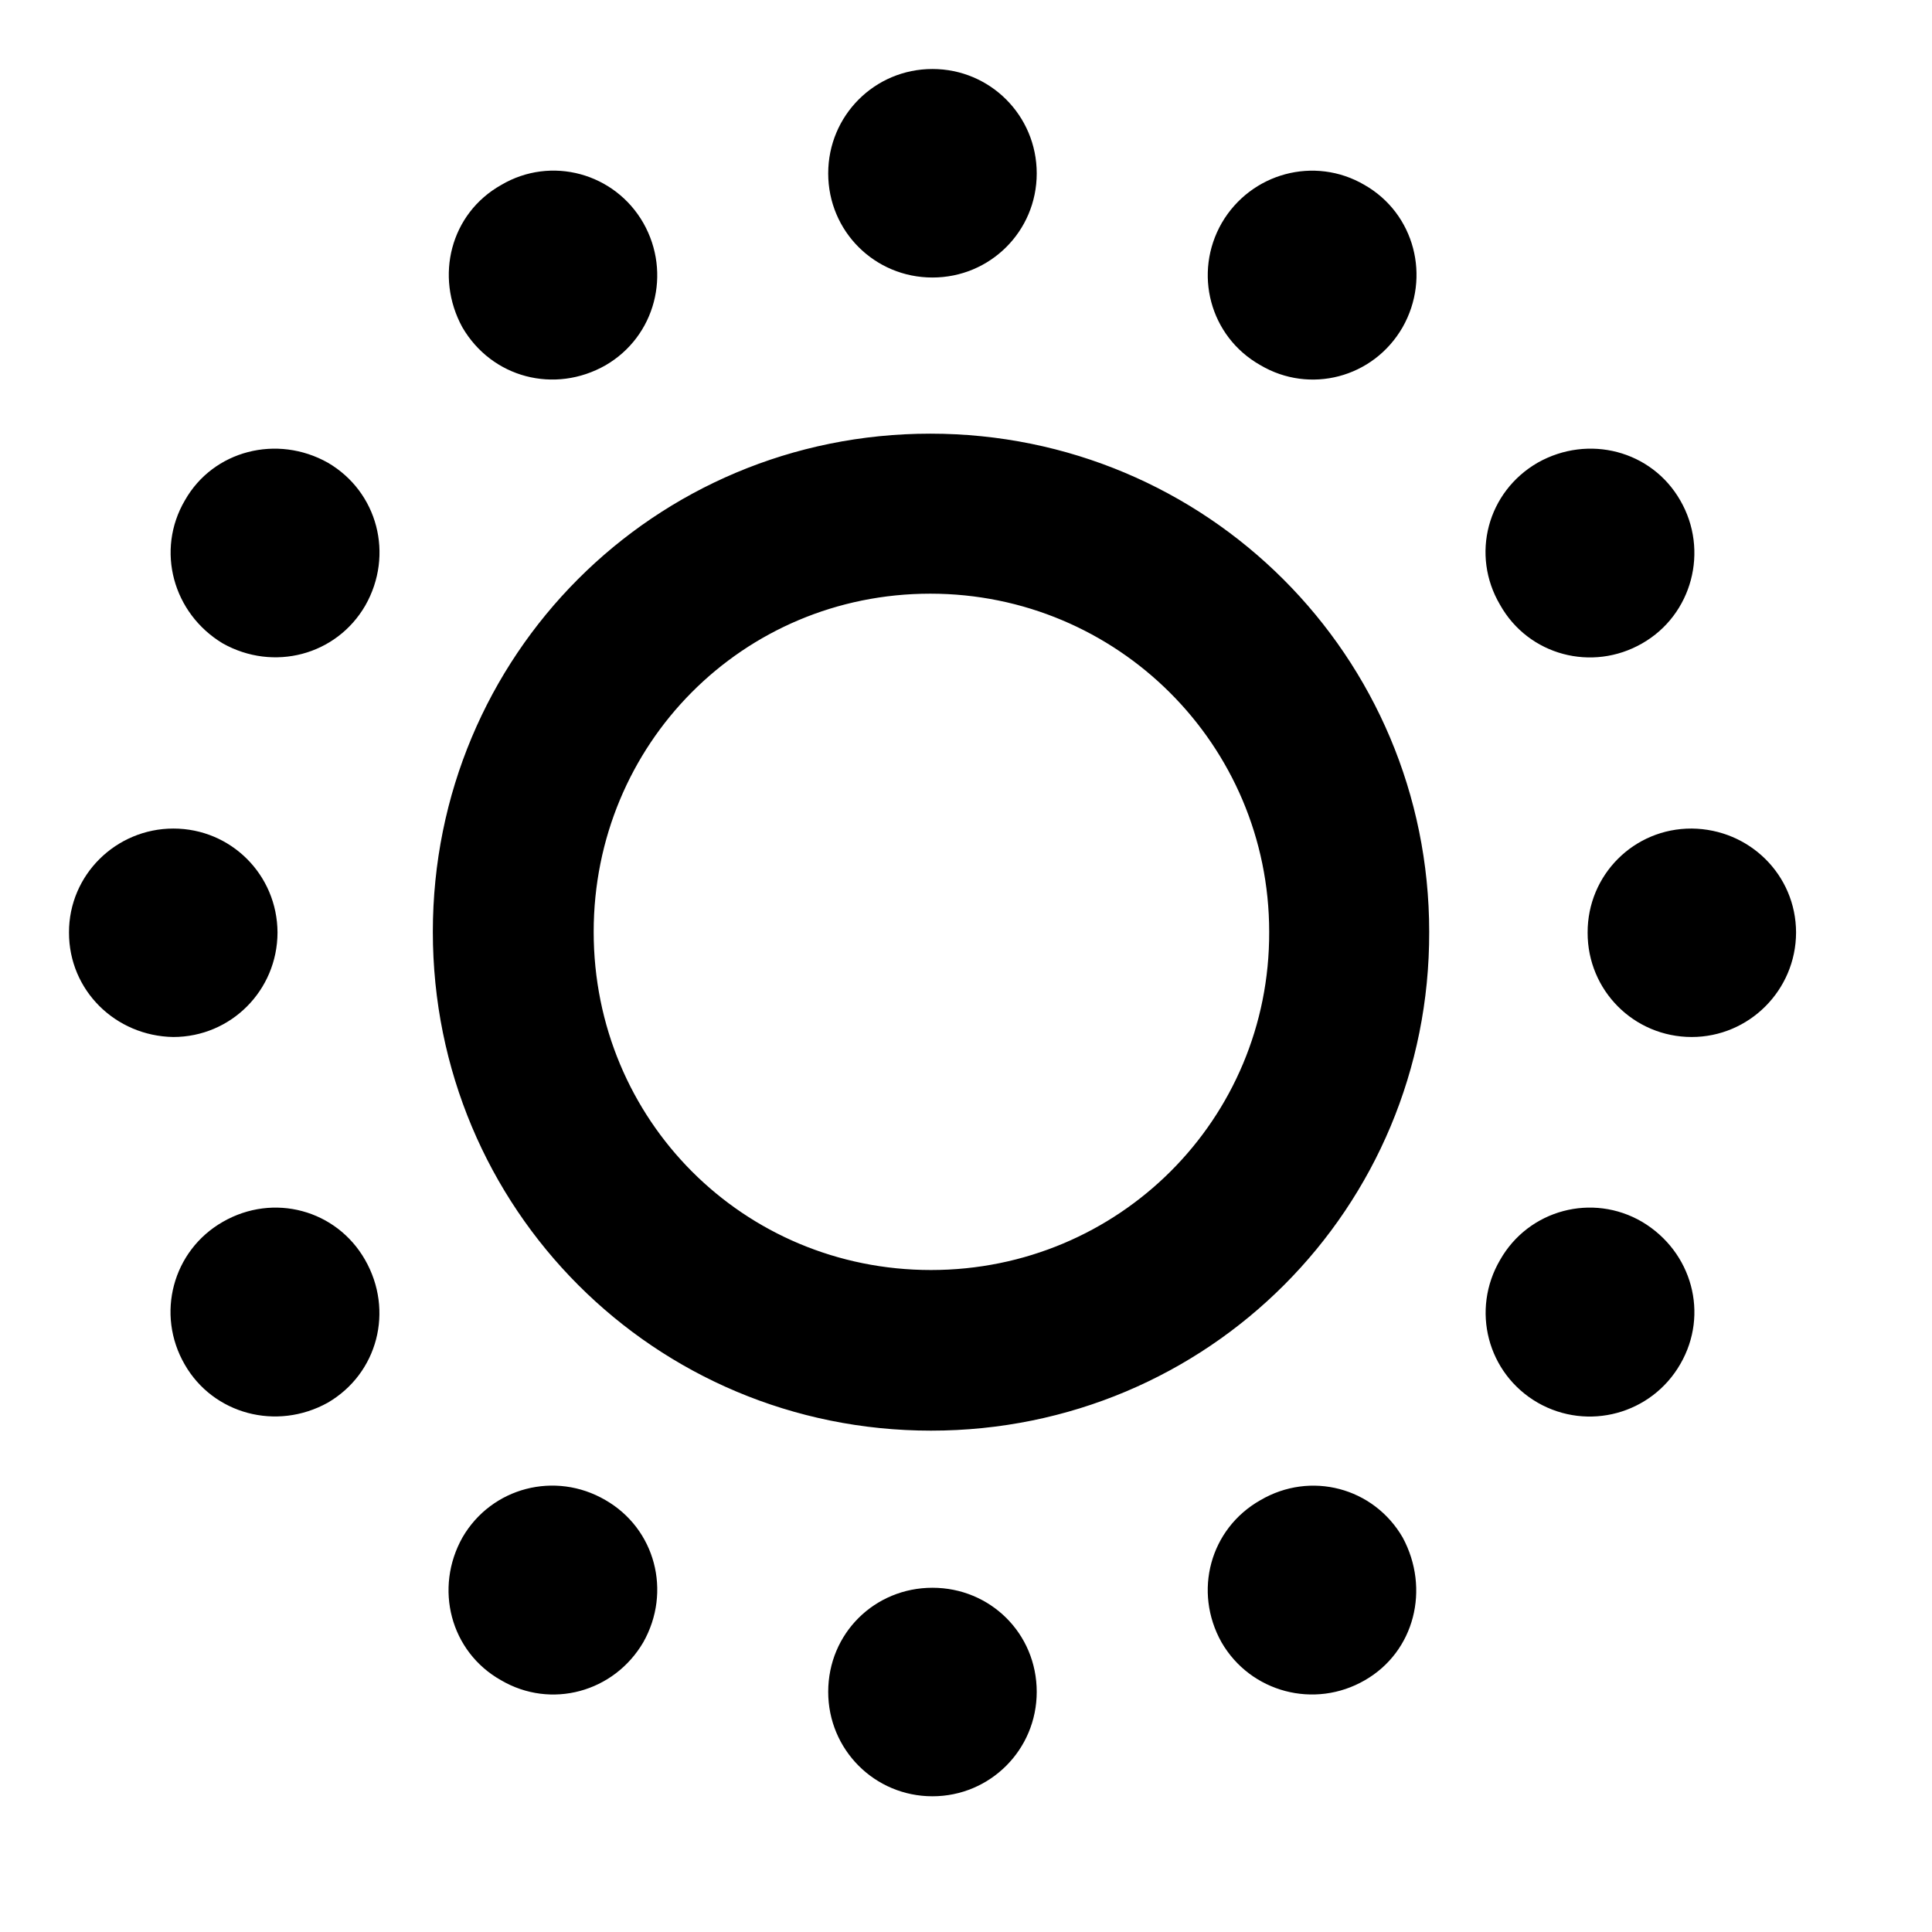 <svg width="28" height="28" viewBox="0 0 28 28" fill="none" xmlns="http://www.w3.org/2000/svg">
<path d="M13.514 4.022C14.35 4.022 15.025 3.351 15.025 2.513C15.025 1.675 14.35 1 13.514 1C12.676 1 12.003 1.675 12.003 2.513C12.003 3.351 12.676 4.022 13.514 4.022ZM18.266 5.292C18.981 5.715 19.903 5.478 20.327 4.744C20.741 4.016 20.501 3.094 19.775 2.68C19.051 2.256 18.129 2.507 17.707 3.231C17.291 3.955 17.531 4.877 18.266 5.292ZM21.739 8.764C22.151 9.5 23.075 9.741 23.799 9.325C24.525 8.911 24.772 7.977 24.351 7.251C23.936 6.529 23.022 6.292 22.288 6.704C21.555 7.126 21.313 8.04 21.739 8.764ZM23.009 13.516C23.007 14.354 23.68 15.029 24.518 15.029C25.346 15.029 26.028 14.354 26.03 13.514C26.028 12.678 25.353 12.017 24.52 12.008C23.682 12.003 23.007 12.678 23.009 13.516ZM21.741 18.259C21.317 18.981 21.553 19.905 22.286 20.329C23.014 20.745 23.936 20.494 24.353 19.768C24.772 19.044 24.523 18.141 23.801 17.709C23.077 17.284 22.153 17.533 21.741 18.259ZM18.268 21.741C17.535 22.155 17.291 23.066 17.703 23.801C18.122 24.527 19.051 24.774 19.781 24.351C20.503 23.936 20.729 23.026 20.329 22.283C19.907 21.555 18.992 21.317 18.268 21.741ZM13.514 23.011C12.676 23.011 12.003 23.672 12.003 24.52C12.003 25.358 12.676 26.033 13.514 26.033C14.35 26.033 15.025 25.358 15.025 24.52C15.025 23.672 14.35 23.011 13.514 23.011ZM8.772 21.739C8.046 21.317 7.126 21.555 6.704 22.279C6.288 23.017 6.527 23.939 7.261 24.351C7.985 24.776 8.899 24.525 9.323 23.801C9.737 23.068 9.498 22.155 8.772 21.739ZM5.29 18.257C4.875 17.533 3.965 17.286 3.231 17.707C2.503 18.122 2.254 19.046 2.678 19.777C3.09 20.494 4.007 20.741 4.75 20.329C5.474 19.907 5.713 18.995 5.29 18.257ZM4.022 13.516C4.019 12.678 3.347 12.008 2.513 12.008C1.683 12.008 0.998 12.678 1 13.514C0.998 14.354 1.675 15.015 2.511 15.029C3.347 15.029 4.019 14.354 4.022 13.516ZM5.294 8.776C5.713 8.04 5.474 7.128 4.752 6.706C4.016 6.292 3.09 6.527 2.68 7.251C2.254 7.977 2.508 8.892 3.229 9.325C3.965 9.737 4.875 9.498 5.294 8.776ZM8.776 5.294C9.498 4.875 9.735 3.958 9.325 3.234C8.911 2.507 7.987 2.254 7.265 2.68C6.527 3.094 6.299 4.007 6.7 4.742C7.128 5.478 8.038 5.713 8.776 5.294ZM13.493 20.734C17.507 20.734 20.724 17.509 20.713 13.505C20.713 9.509 17.488 6.285 13.483 6.285C9.481 6.285 6.273 9.5 6.273 13.505C6.273 17.519 9.49 20.734 13.493 20.734ZM13.493 18.406C10.775 18.406 8.604 16.234 8.604 13.505C8.604 10.785 10.765 8.604 13.483 8.604C16.194 8.604 18.394 10.794 18.394 13.505C18.404 16.222 16.213 18.406 13.493 18.406Z" fill="black"/>
</svg>
